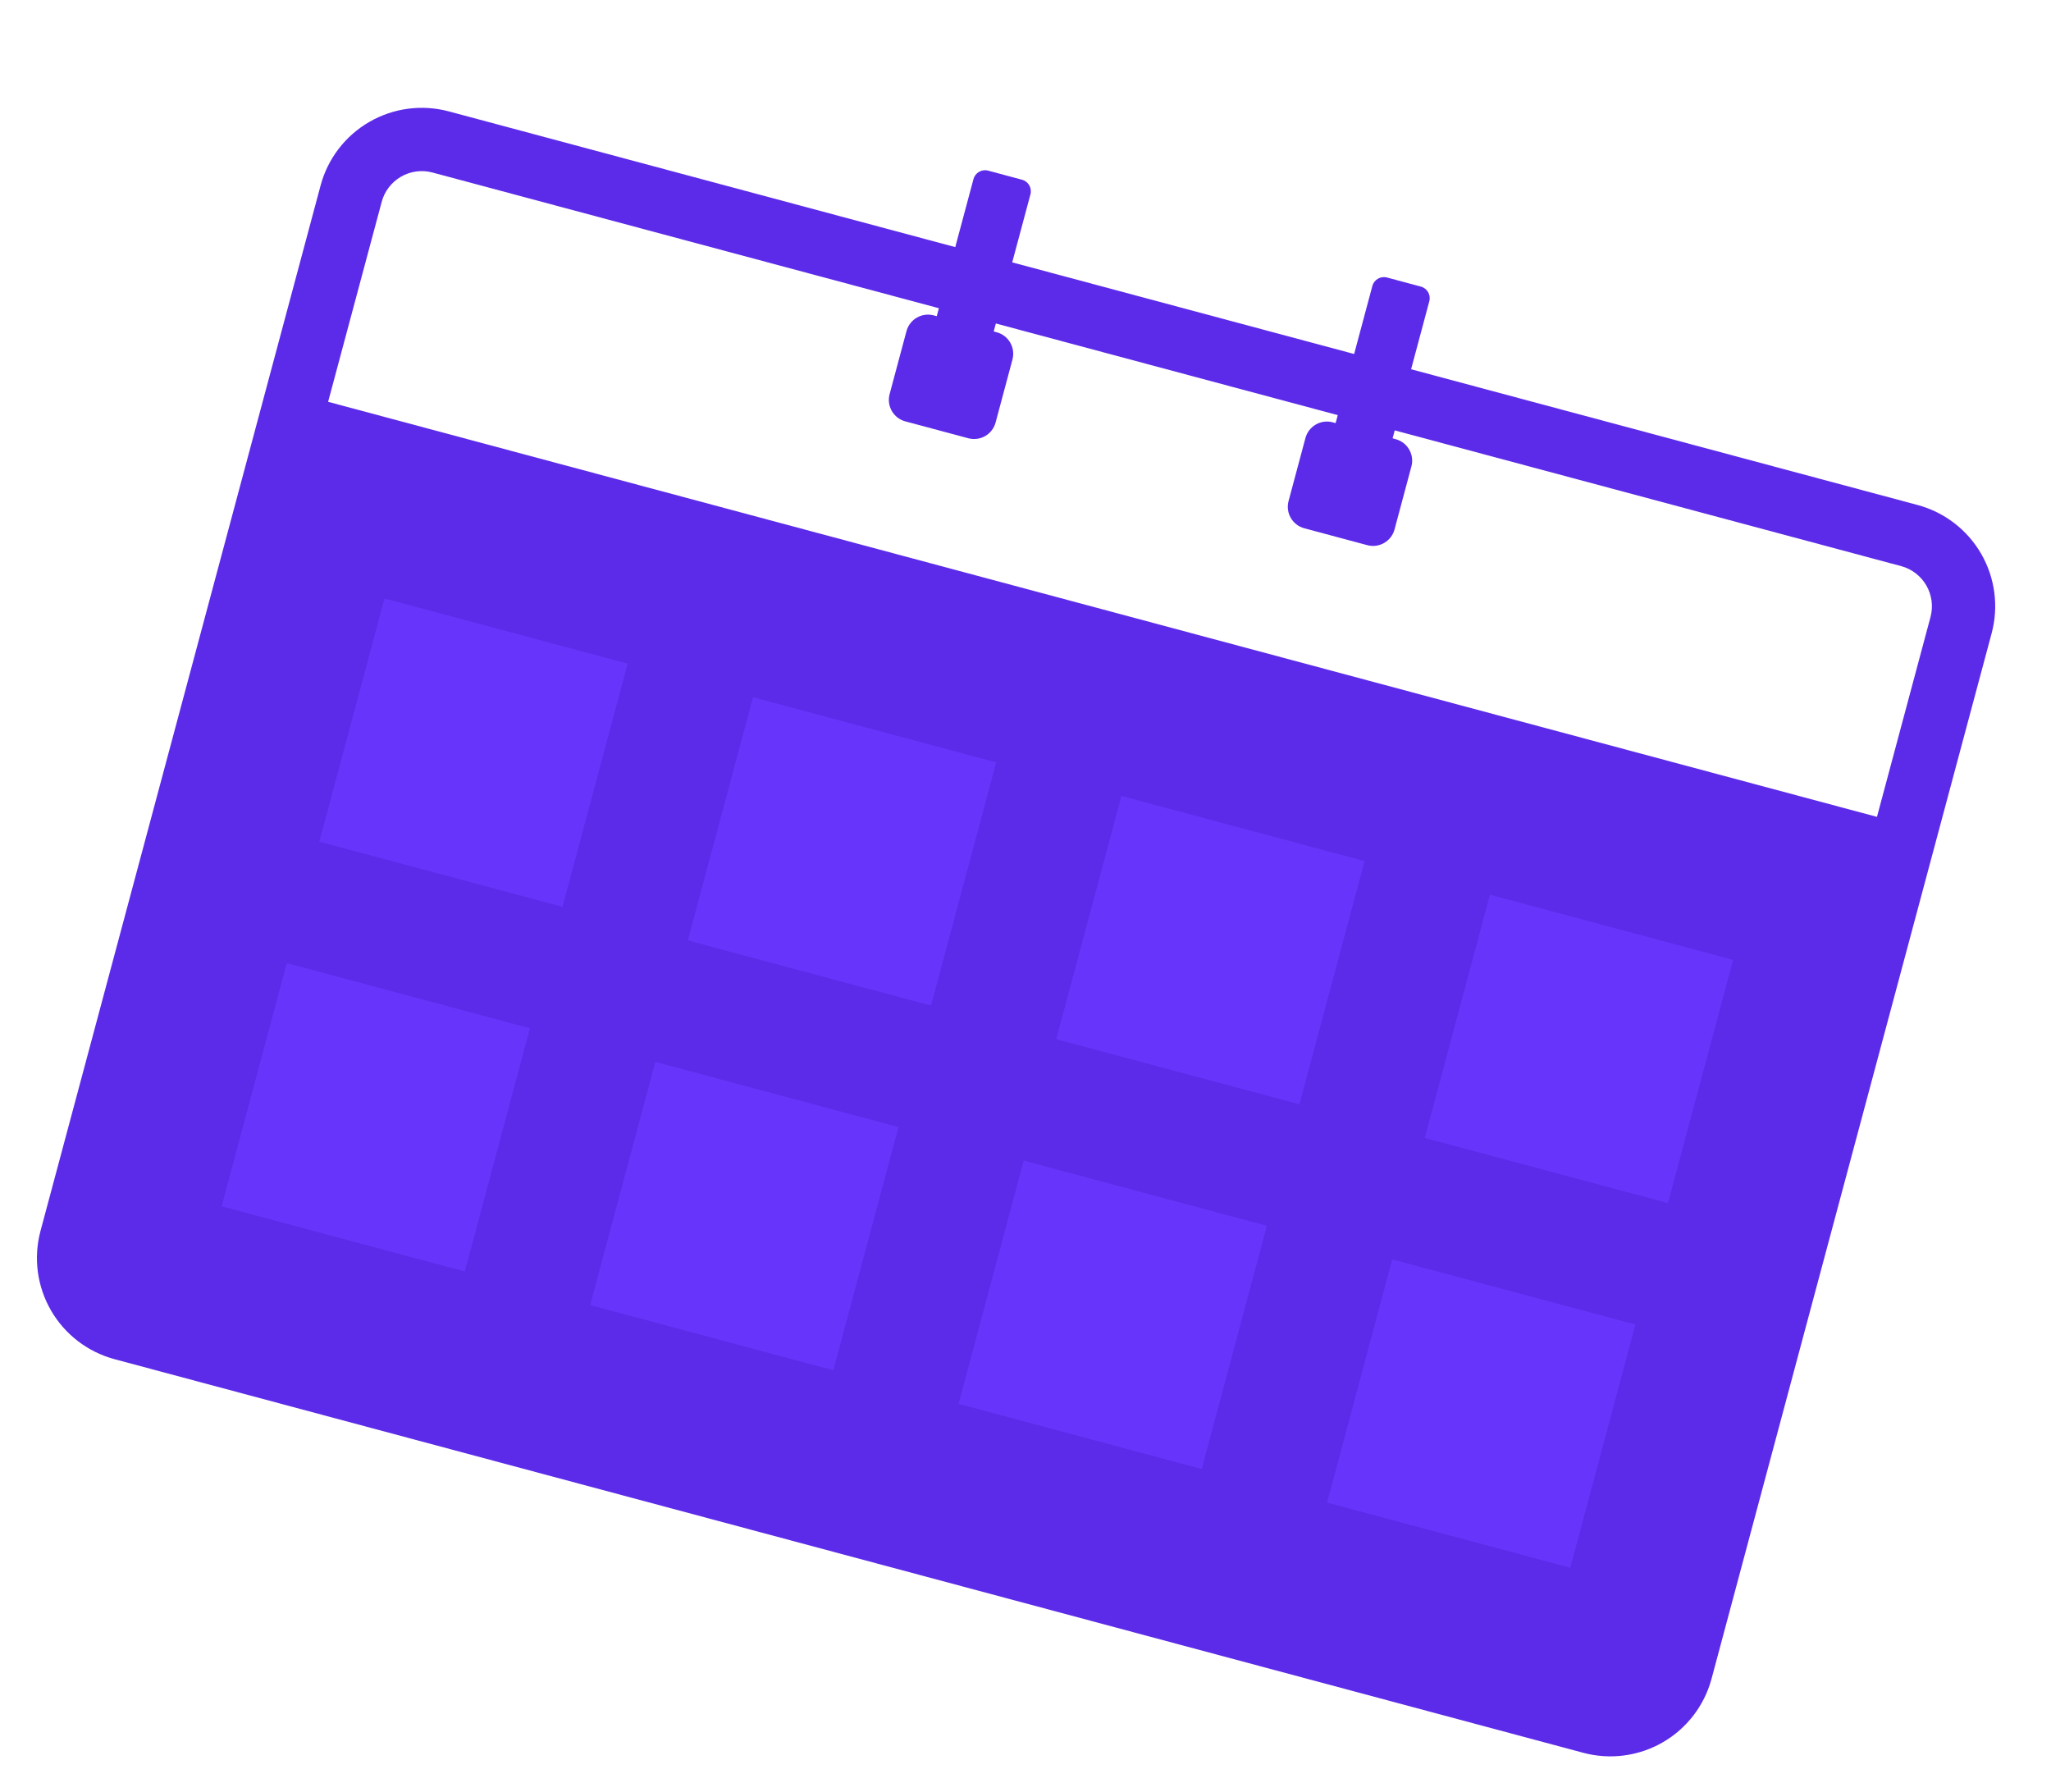 <svg width="103" height="90" viewBox="0 0 103 90" fill="none" xmlns="http://www.w3.org/2000/svg">
<path d="M96.3 25.357L22.536 5.592C21.189 5.233 19.755 5.423 18.548 6.121C17.341 6.818 16.46 7.966 16.1 9.313L2.033 61.812C1.673 63.158 1.863 64.591 2.559 65.798C3.256 67.004 4.403 67.885 5.748 68.247L79.512 88.012C80.858 88.373 82.293 88.184 83.501 87.488C84.708 86.792 85.59 85.644 85.952 84.298L100.019 31.799C100.38 30.452 100.191 29.016 99.494 27.808C98.796 26.6 97.647 25.718 96.3 25.357ZM94.26 41.017L16.478 20.176L19.169 10.135C19.311 9.603 19.66 9.149 20.137 8.872C20.614 8.596 21.181 8.52 21.714 8.661L95.478 28.427C96.01 28.571 96.464 28.92 96.74 29.398C97.016 29.876 97.091 30.443 96.95 30.977L94.26 41.017Z" fill="#5C2BE9"/>
<path d="M63.621 61.55L51.41 58.278L48.138 70.489L60.349 73.761L63.621 61.55Z" fill="#6734FB"/>
<path d="M31.519 33.323L19.309 30.051L16.037 42.262L28.247 45.533L31.519 33.323Z" fill="#6734FB"/>
<path d="M50.027 38.282L37.816 35.01L34.544 47.221L46.755 50.492L50.027 38.282Z" fill="#6734FB"/>
<path d="M68.527 43.239L56.316 39.967L53.044 52.178L65.255 55.45L68.527 43.239Z" fill="#6734FB"/>
<path d="M87.035 48.198L74.824 44.926L71.552 57.137L83.763 60.409L87.035 48.198Z" fill="#6734FB"/>
<path d="M26.613 51.633L14.402 48.361L11.13 60.572L23.341 63.844L26.613 51.633Z" fill="#6734FB"/>
<path d="M45.121 56.593L32.91 53.321L29.638 65.532L41.849 68.804L45.121 56.593Z" fill="#6734FB"/>
<path d="M82.129 66.509L69.918 63.237L66.646 75.448L78.857 78.72L82.129 66.509Z" fill="#6734FB"/>
<path d="M50.054 16.684L46.892 15.837C46.296 15.677 45.683 16.031 45.523 16.628L44.676 19.79C44.516 20.386 44.87 20.999 45.466 21.159L48.629 22.006C49.225 22.166 49.838 21.812 49.998 21.216L50.845 18.053C51.005 17.457 50.651 16.844 50.054 16.684Z" fill="#5C2BE9"/>
<path d="M51.323 9.024L49.624 8.568C49.303 8.482 48.973 8.673 48.887 8.994L46.102 19.39C46.016 19.711 46.206 20.041 46.527 20.127L48.226 20.582C48.547 20.668 48.876 20.478 48.962 20.157L51.748 9.76C51.834 9.439 51.644 9.109 51.323 9.024Z" fill="#5C2BE9"/>
<path d="M70.09 22.052L66.927 21.205C66.331 21.045 65.718 21.399 65.558 21.995L64.711 25.158C64.551 25.754 64.905 26.367 65.501 26.526L68.664 27.374C69.26 27.534 69.873 27.18 70.033 26.584L70.88 23.421C71.04 22.825 70.686 22.212 70.09 22.052Z" fill="#5C2BE9"/>
<path d="M71.354 14.39L69.655 13.935C69.334 13.849 69.004 14.039 68.919 14.36L66.133 24.757C66.047 25.078 66.237 25.408 66.558 25.494L68.257 25.949C68.578 26.035 68.908 25.845 68.994 25.524L71.779 15.127C71.865 14.806 71.675 14.476 71.354 14.39Z" fill="#5C2BE9"/>
</svg>
